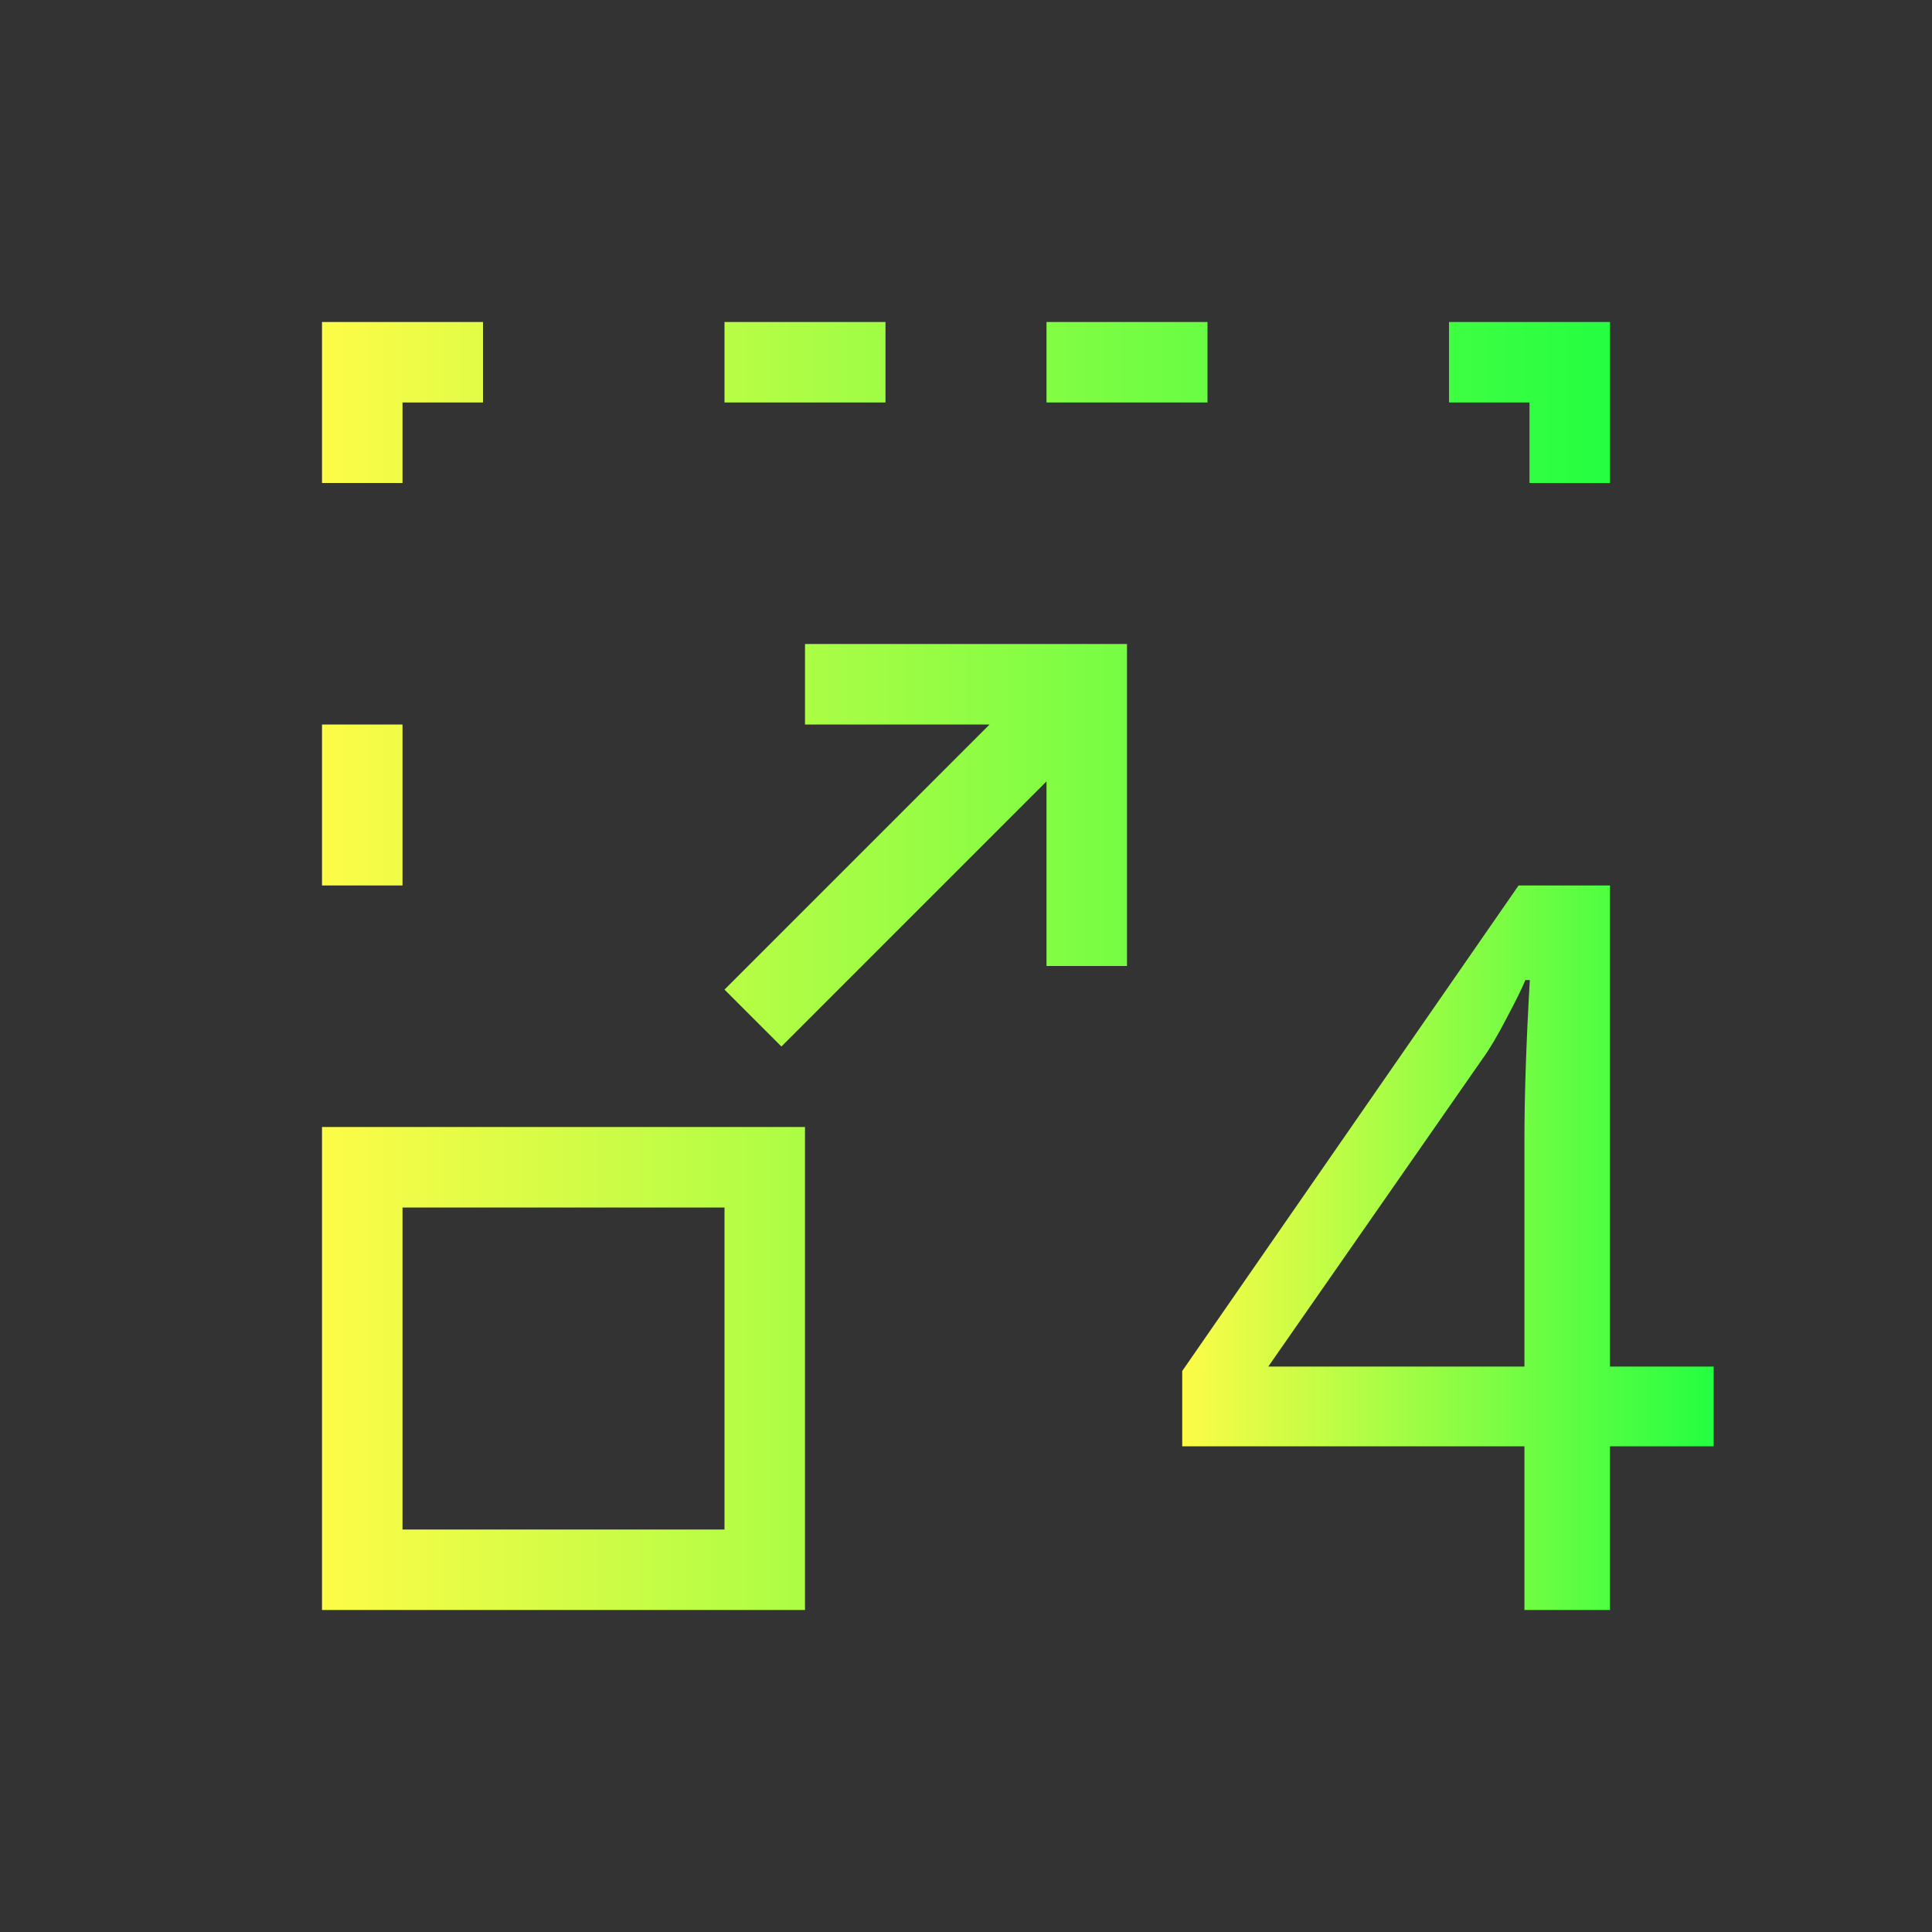 <svg width="24" height="24" viewBox="0 0 24 24" fill="none" xmlns="http://www.w3.org/2000/svg">
<rect x="0" y="0" width="24" height="24" fill="#333333" stroke="none"/>
<path d="M21.288 17.967H20V20H18.937V17.967H14.686V17.031L18.864 11H20V16.976H21.288V17.967ZM18.937 16.976V14.159C18.937 13.6 18.96 12.939 19.004 12.175H18.949C18.905 12.282 18.826 12.441 18.713 12.653C18.603 12.865 18.504 13.033 18.415 13.155L15.755 16.976H18.937Z" fill="url(#paint0_linear_10_16410)"/>
<path d="M4 4V6H5V5H6V4H4ZM9 4V5H11V4H9ZM13 4V5H15V4H13ZM18 4V5H19V6H20V4H18ZM10 8V9H12.293L9 12.293L9.707 13L13 9.707V12H14V8H13H10ZM4 9V11H5V9H4ZM4 14V20H10V14H4ZM5 15H9V19H5V15Z" fill="url(#paint1_linear_10_16410)"/>
<defs>
<linearGradient id="paint0_linear_10_16410" x1="14.686" y1="15.5" x2="21.288" y2="15.5" gradientUnits="userSpaceOnUse">
<stop stop-color="#FDFC47"/>
<stop offset="1" stop-color="#24FE41"/>
</linearGradient>
<linearGradient id="paint1_linear_10_16410" x1="4" y1="12" x2="20" y2="12" gradientUnits="userSpaceOnUse">
<stop stop-color="#FDFC47"/>
<stop offset="1" stop-color="#24FE41"/>
</linearGradient>
</defs>
</svg>
